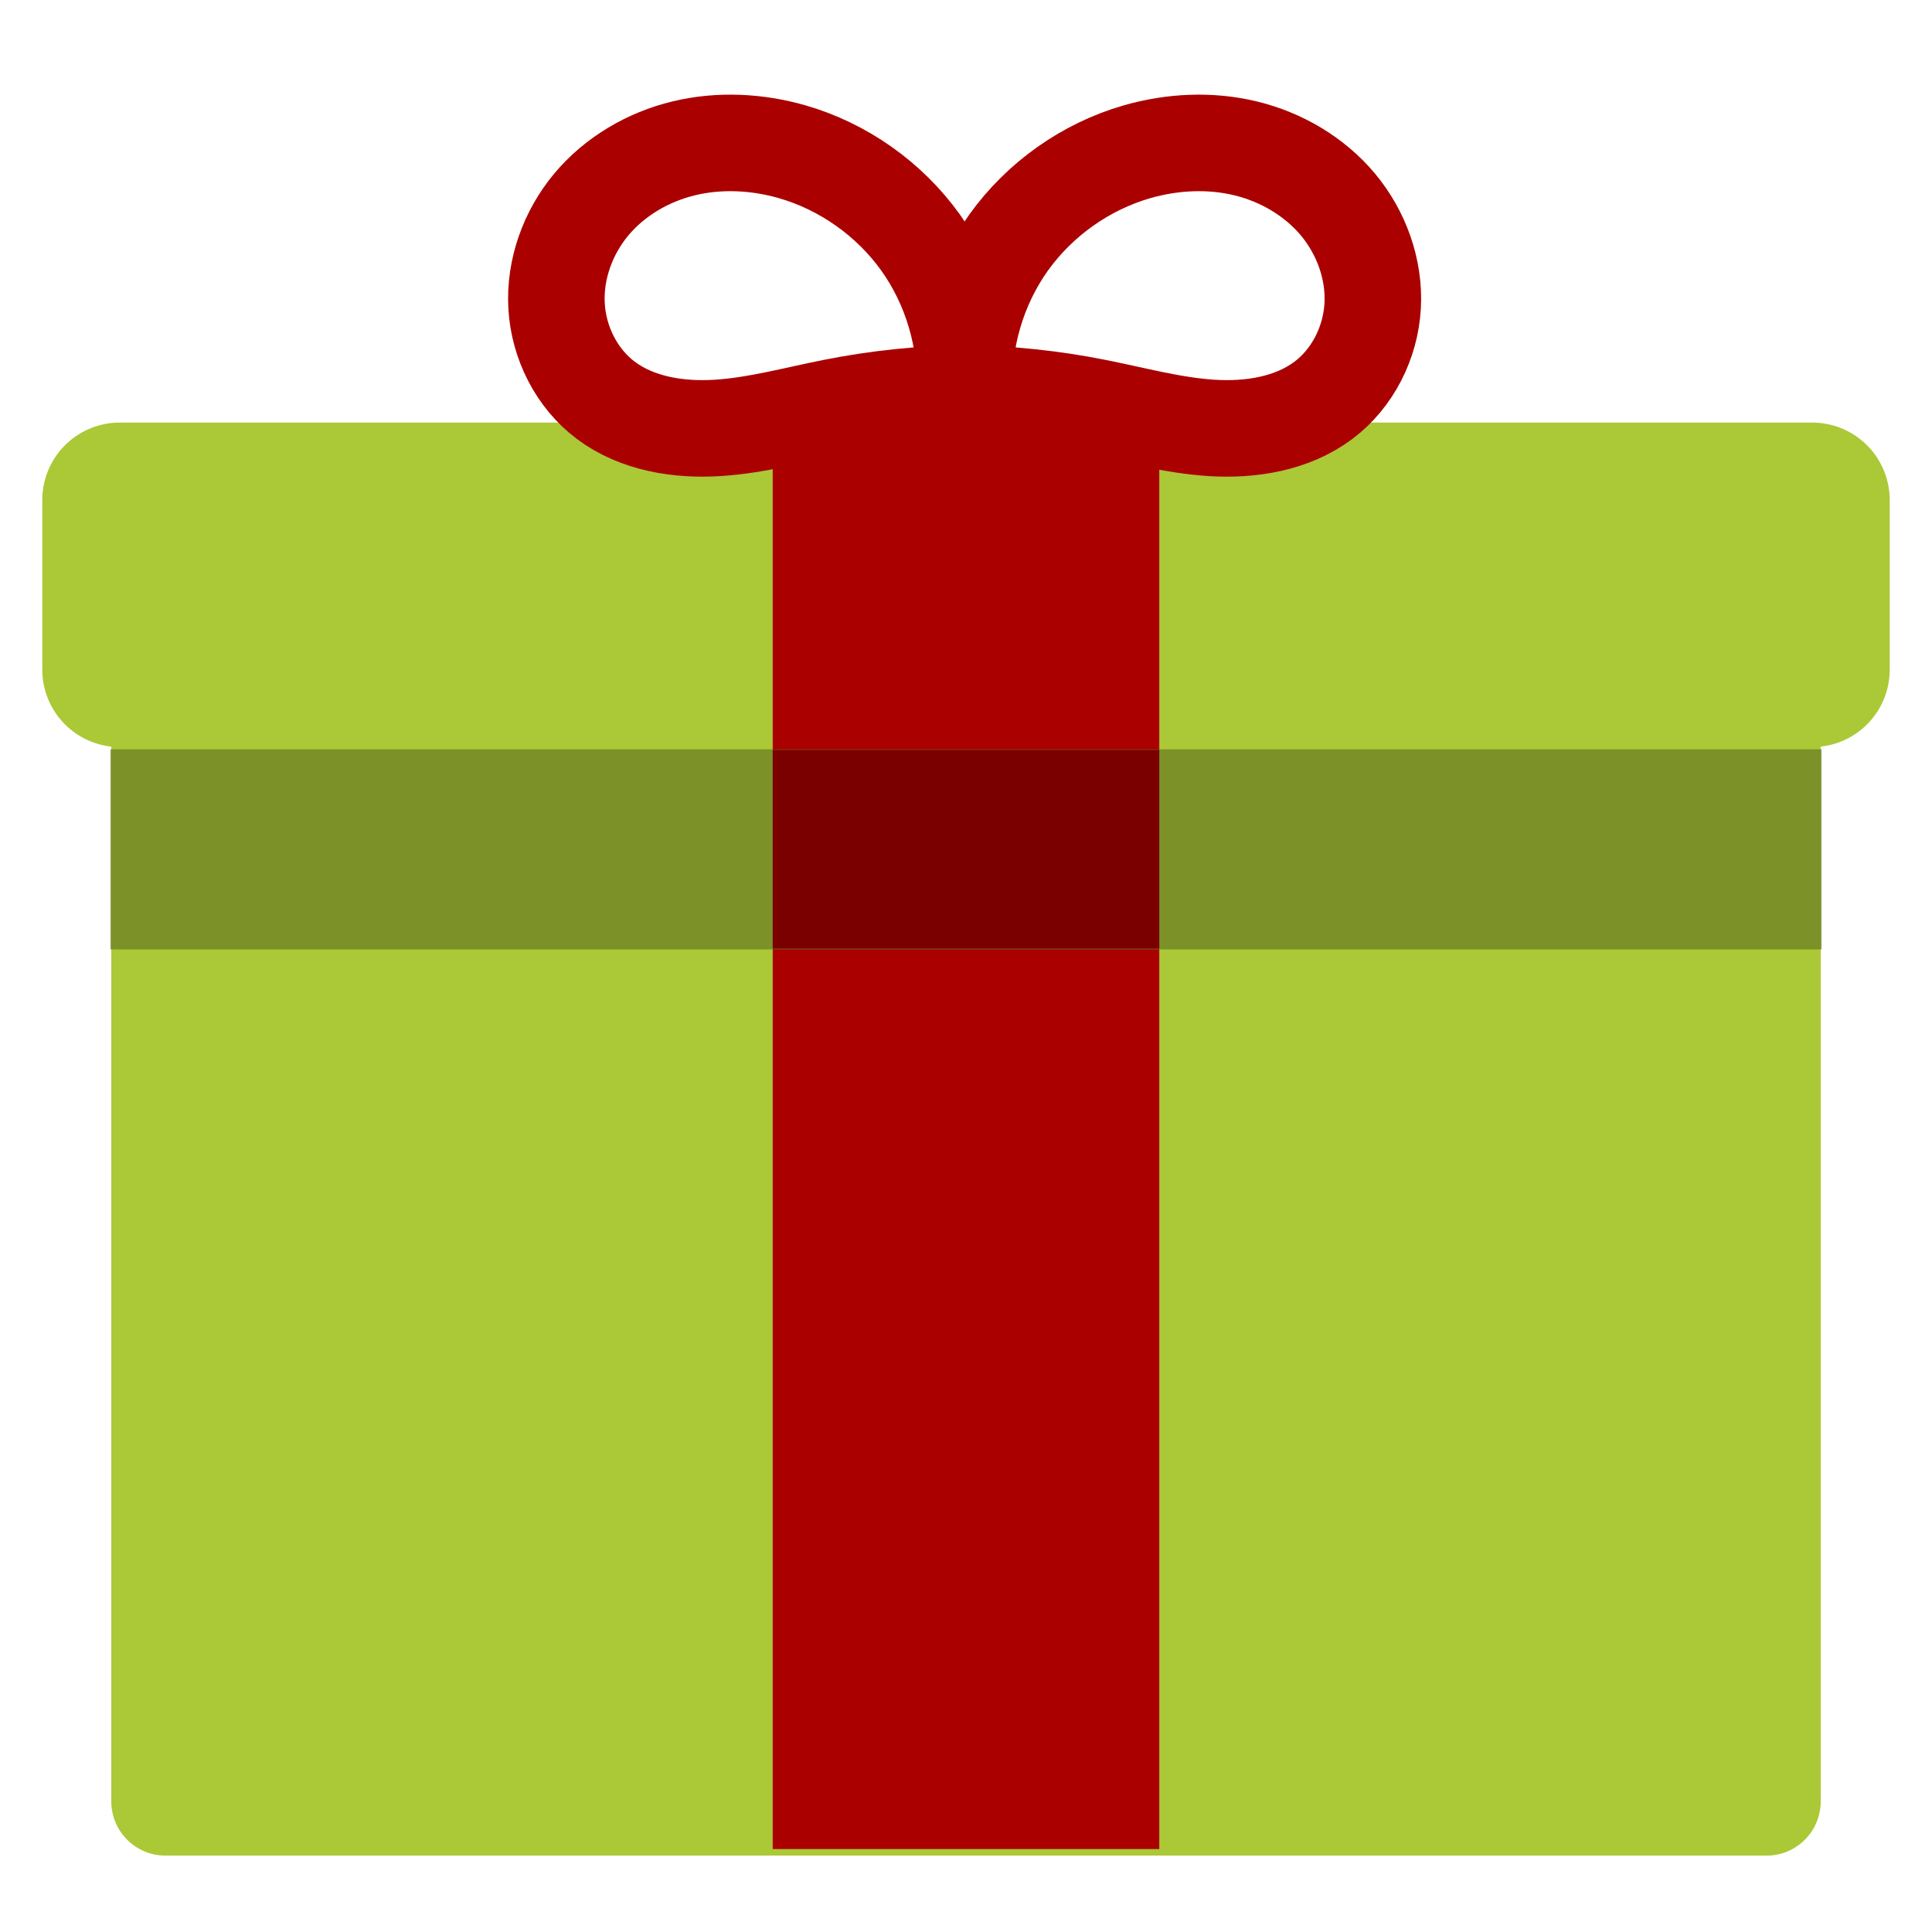 <?xml version="1.0" encoding="UTF-8" standalone="no"?>
<!-- Created with Inkscape (http://www.inkscape.org/) -->

<svg
   xmlns:dc="http://purl.org/dc/elements/1.1/"
   xmlns:cc="http://creativecommons.org/ns#"
   xmlns:rdf="http://www.w3.org/1999/02/22-rdf-syntax-ns#"
   xmlns:svg="http://www.w3.org/2000/svg"
   xmlns="http://www.w3.org/2000/svg"
   xmlns:sodipodi="http://sodipodi.sourceforge.net/DTD/sodipodi-0.dtd"
   xmlns:inkscape="http://www.inkscape.org/namespaces/inkscape"
   width="50"
   height="50"
   viewBox="0 0 13.229 13.229"
   version="1.1"
   id="svg8"
   inkscape:version="0.92.1 r15371"
   sodipodi:docname="gift3.svg"
   inkscape:export-filename="C:\Users\cmfcm\Desktop\SebastHolyWandarousChristmasGame\scenes\gift\gift.png"
   inkscape:export-xdpi="300"
   inkscape:export-ydpi="300">
  <defs
     id="defs2">
    <inkscape:path-effect
       effect="spiro"
       id="path-effect4551"
       is_visible="true" />
    <inkscape:path-effect
       effect="spiro"
       id="path-effect4539"
       is_visible="true" />
    <inkscape:path-effect
       effect="spiro"
       id="path-effect4535"
       is_visible="true" />
    <inkscape:path-effect
       effect="spiro"
       id="path-effect4531"
       is_visible="true" />
    <inkscape:path-effect
       effect="spiro"
       id="path-effect4527"
       is_visible="true" />
    <inkscape:path-effect
       effect="spiro"
       id="path-effect4551-5"
       is_visible="true" />
  </defs>
  <sodipodi:namedview
     id="base"
     pagecolor="#ffffff"
     bordercolor="#666666"
     borderopacity="1.0"
     inkscape:pageopacity="0.0"
     inkscape:pageshadow="2"
     inkscape:zoom="11.313709"
     inkscape:cx="20.320245"
     inkscape:cy="25.38033"
     inkscape:document-units="mm"
     inkscape:current-layer="layer1"
     showgrid="false"
     units="px"
     inkscape:window-width="1368"
     inkscape:window-height="849"
     inkscape:window-x="-8"
     inkscape:window-y="32"
     inkscape:window-maximized="1" />
  <g
     inkscape:label="Ebene 1"
     inkscape:groupmode="layer"
     id="layer1"
     transform="translate(0,-283.771)">
    <rect
       style="opacity:1;fill:#abc837;fill-opacity:1;stroke:#abc837;stroke-width:0.742;stroke-linecap:round;stroke-linejoin:round;stroke-miterlimit:4;stroke-dasharray:none;stroke-dashoffset:0;stroke-opacity:1"
       id="rect4485"
       width="10.963"
       height="7.706"
       x="1.133"
       y="288.4" />
    <rect
       style="opacity:1;fill:#abc837;fill-opacity:1;stroke:#abc837;stroke-width:1.061;stroke-linecap:round;stroke-linejoin:round;stroke-miterlimit:4;stroke-dasharray:none;stroke-dashoffset:0;stroke-opacity:1"
       id="rect4485-6"
       width="11.589"
       height="1.161"
       x="0.82"
       y="287.195" />
    <rect
       style="opacity:1;fill:#aa0000;fill-opacity:1;stroke:none;stroke-width:3.828;stroke-linecap:butt;stroke-linejoin:bevel;stroke-miterlimit:15.6;stroke-dasharray:none;stroke-dashoffset:0;stroke-opacity:1"
       id="rect4487"
       width="2.647"
       height="9.729"
       x="5.291"
       y="286.703" />
    <rect
       style="opacity:1;fill:#677821;fill-opacity:0.686;stroke:none;stroke-width:0.308;stroke-linecap:round;stroke-linejoin:round;stroke-miterlimit:4;stroke-dasharray:none;stroke-dashoffset:0;stroke-opacity:0.297"
       id="rect4506"
       width="11.717"
       height="1.37"
       x="0.756"
       y="288.902" />
    <path
       style="fill:none;stroke:#aa0000;stroke-width:0.661;stroke-linecap:butt;stroke-linejoin:miter;stroke-miterlimit:4;stroke-dasharray:none;stroke-opacity:1"
       d="m 6.605,286.464 c -0.301,0.005 -0.602,0.036 -0.898,0.095 -0.264,0.052 -0.525,0.125 -0.793,0.142 -0.268,0.017 -0.551,-0.028 -0.766,-0.189 -0.2,-0.15 -0.323,-0.395 -0.337,-0.646 -0.014,-0.25 0.077,-0.502 0.238,-0.695 0.161,-0.192 0.388,-0.325 0.632,-0.384 0.244,-0.059 0.502,-0.046 0.743,0.023 0.351,0.101 0.666,0.324 0.879,0.621 0.212,0.297 0.321,0.667 0.303,1.032 z"
       id="path4549"
       inkscape:connector-curvature="0"
       inkscape:path-effect="#path-effect4551"
       inkscape:original-d="m 6.6051336,286.46391 c -0.3393141,0.0413 -0.587512,0.0945 -0.8976936,0.0945 -0.3273036,0 -1.3694799,0.14243 -1.5591518,-0.0472 -1.0172252,-1.01723 0.5414251,-2.43514 1.2756698,-1.7009 0.4816856,0.48169 0.6207588,1.23334 1.1811756,1.65365 z" />
    <path
       style="fill:none;stroke:#aa0000;stroke-width:0.661;stroke-linecap:butt;stroke-linejoin:miter;stroke-miterlimit:4;stroke-dasharray:none;stroke-opacity:1"
       d="m 6.605,286.464 c 0.301,0.005 0.602,0.036 0.898,0.095 0.264,0.052 0.525,0.125 0.793,0.142 0.268,0.017 0.551,-0.028 0.766,-0.189 0.2,-0.15 0.323,-0.395 0.337,-0.646 0.014,-0.25 -0.077,-0.502 -0.238,-0.695 -0.161,-0.192 -0.388,-0.325 -0.632,-0.384 -0.244,-0.059 -0.502,-0.046 -0.743,0.023 -0.351,0.101 -0.666,0.324 -0.879,0.621 -0.212,0.297 -0.321,0.667 -0.303,1.032 z"
       id="path4549-4"
       inkscape:connector-curvature="0"
       inkscape:path-effect="#path-effect4551-5"
       inkscape:original-d="m 6.6051336,286.46391 c 0.3393141,0.0413 0.587512,0.0945 0.8976936,0.0945 0.3273037,0 1.36948,0.14243 1.559152,-0.0472 1.0172248,-1.01723 -0.541425,-2.43514 -1.27567,-1.7009 -0.4816856,0.48169 -0.6207588,1.23334 -1.1811756,1.65365 z" />
    <rect
       style="opacity:1;fill:#7a0000;fill-opacity:1;stroke:none;stroke-width:1.431;stroke-linecap:butt;stroke-linejoin:bevel;stroke-miterlimit:15.6;stroke-dasharray:none;stroke-dashoffset:0;stroke-opacity:1"
       id="rect4487-5"
       width="2.647"
       height="1.36"
       x="5.291"
       y="288.906" />
  </g>
</svg>
